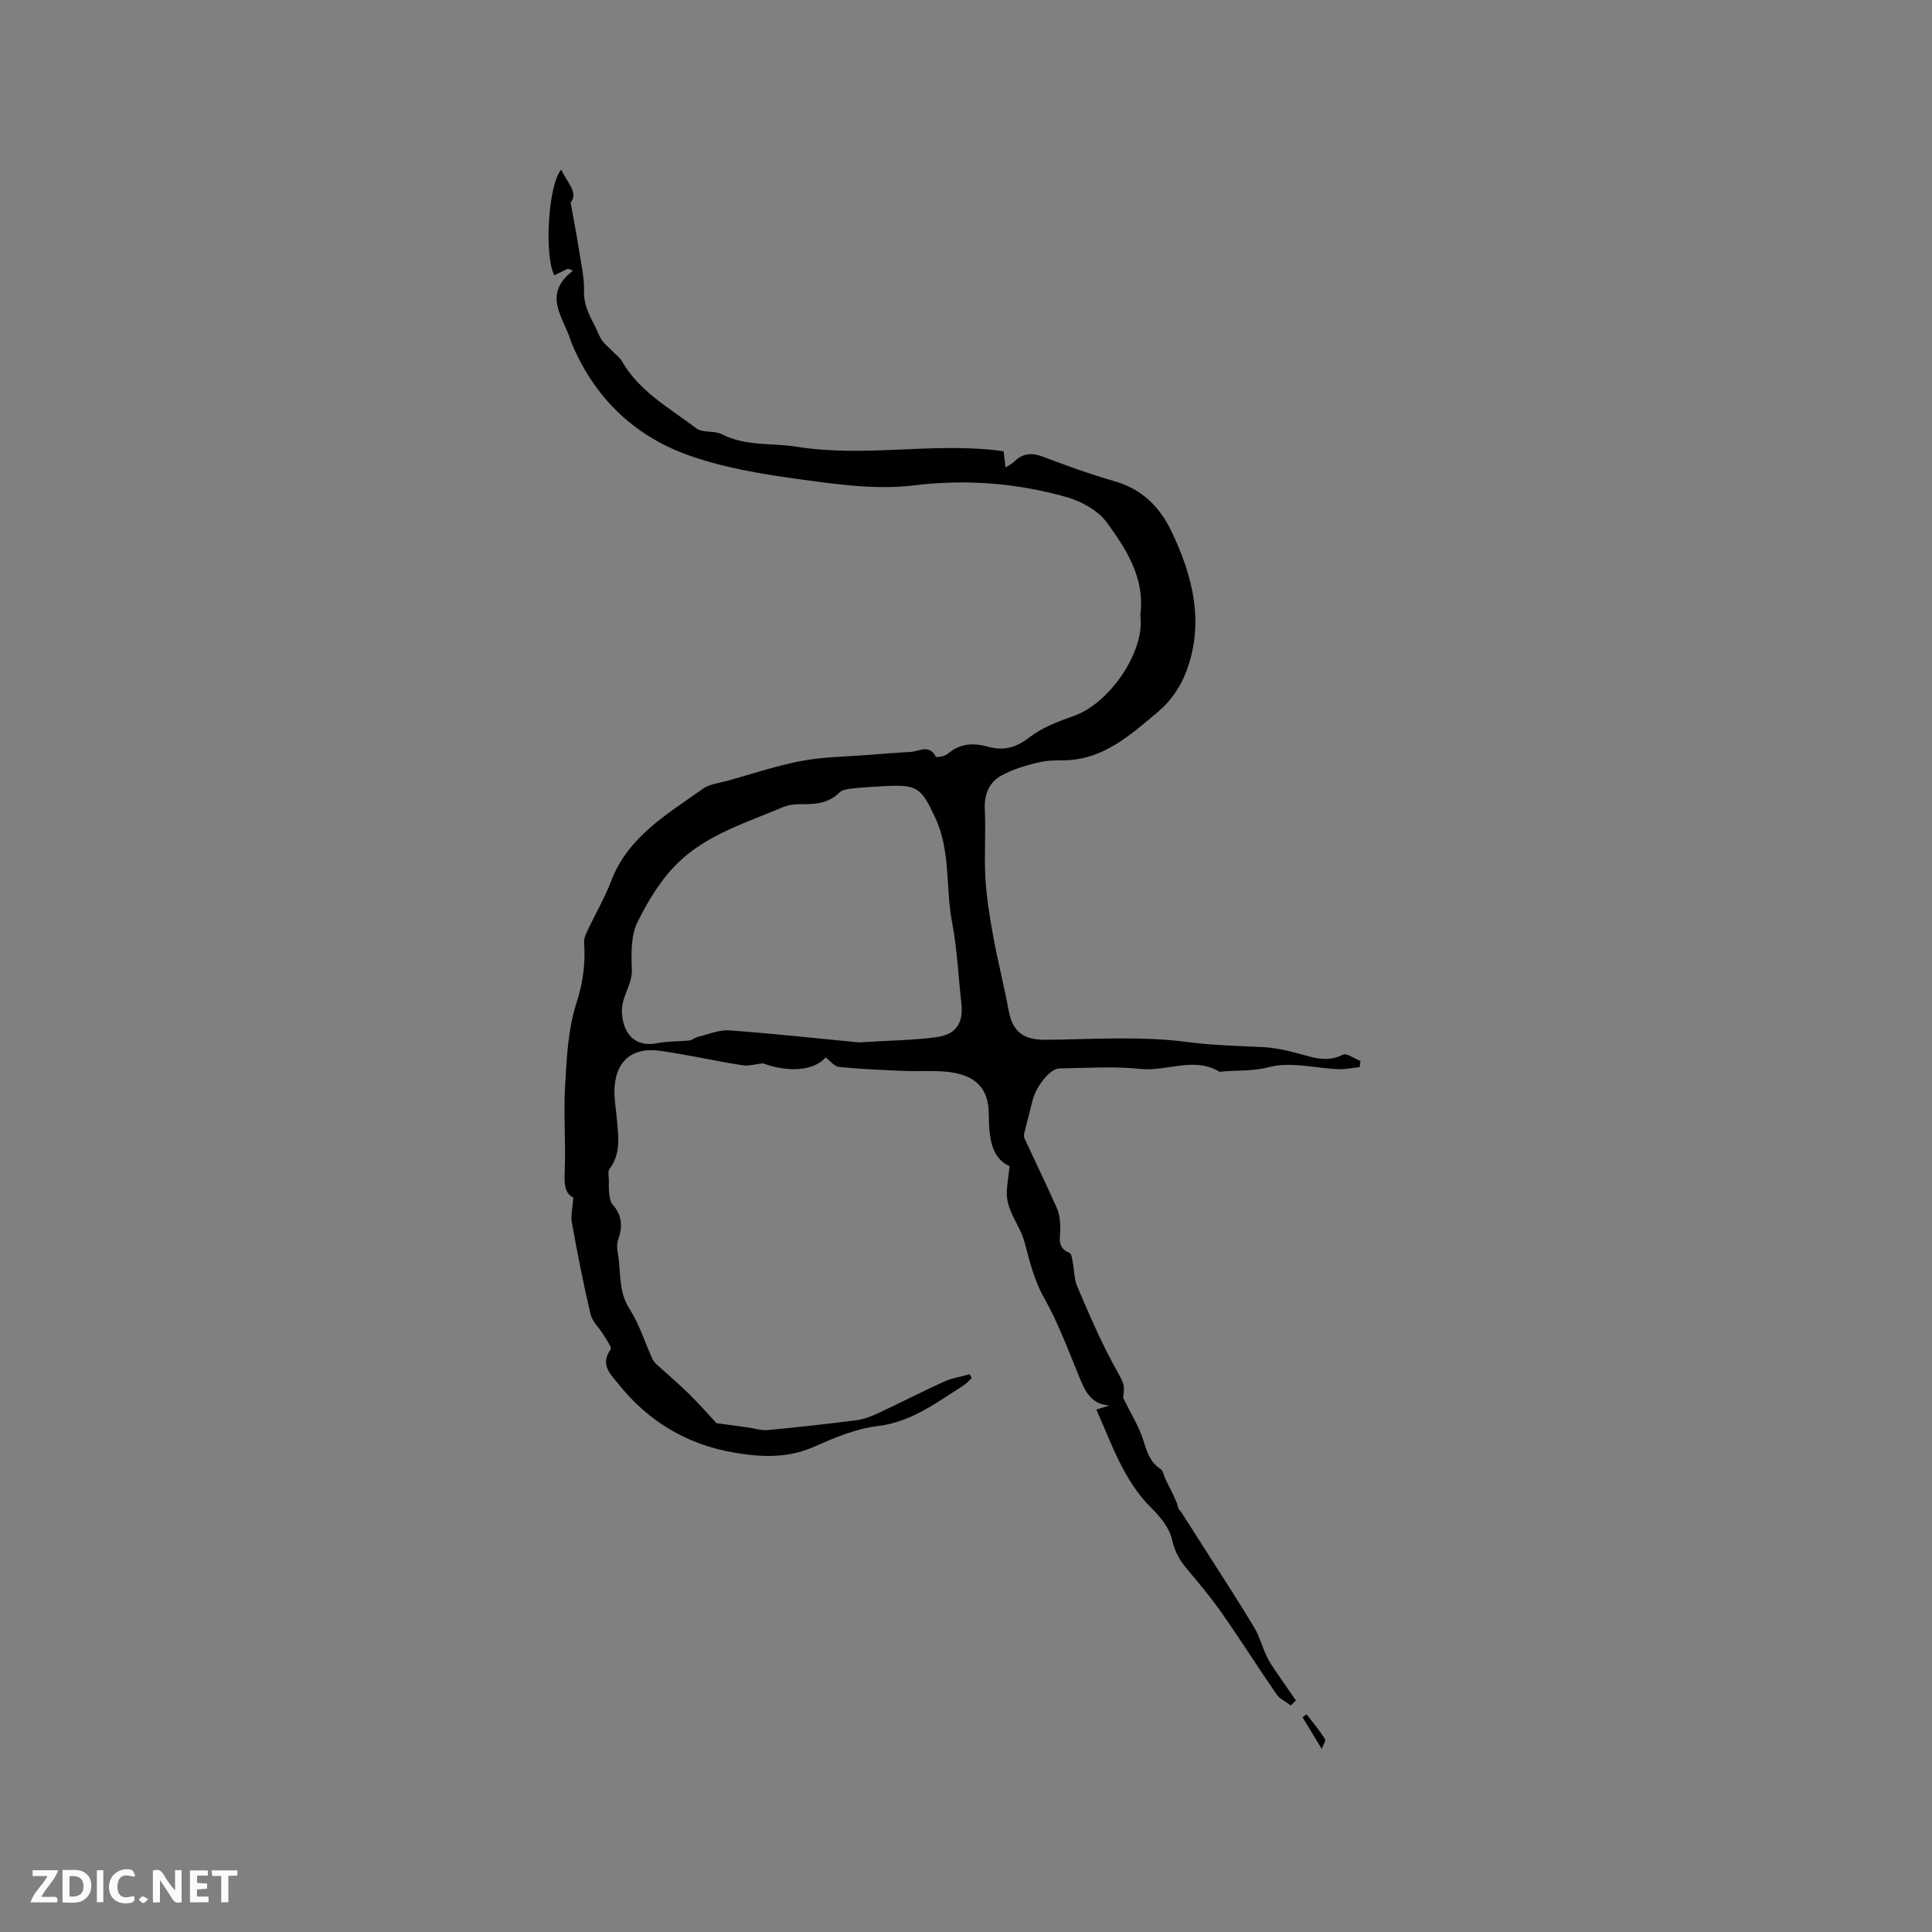 <svg enable-background="new 0 0 400 400" viewBox="0 0 400 400" xmlns="http://www.w3.org/2000/svg"><rect x="0" y="0" width="400" height="400" fill="#808080" stroke="none"/><g fill="#fbfafc"><path d="m37.59 393.81c-.92.31-1.52.05-2-.78-.7-1.2-1.52-2.34-2.47-3.78v4.59c-.55.03-.95.05-1.41.07-.03-.37-.06-.64-.06-.91 0-1.91 0-3.81 0-5.7 1.13-.41 1.77-.03 2.29.91.62 1.11 1.38 2.14 2.31 3.19v-4.2h1.35v6.61z"/><path d="m12.94 393.88v-6.75c1.9.19 3.93-.54 5.37 1.29.8 1.01.78 2.88.03 3.97-1.37 1.97-3.4 1.51-5.4 1.49m1.45-1.22c2.04.12 2.92-.58 2.89-2.21-.03-1.51-.98-2.19-2.89-2z"/><path d="m11.81 393.87h-5.49c.68-2.18 2.47-3.48 3.51-5.45h-3.08v-1.21h5.29c-.71 2.13-2.44 3.48-3.47 5.51.86 0 1.63.04 2.39-.01.79-.05 1.14.21.85 1.16"/><path d="m39.33 393.86v-6.61h3.7v1.07h-2.22v1.52c.68.04 1.34.09 2.07.13v1.07c-.72.05-1.38.09-2.1.14v1.48h2.4v1.19h-3.85z"/><path d="m27.71 388.56c-1.15-.3-2.46-.61-3.1.64-.37.73-.41 1.93-.06 2.67.63 1.35 1.99.93 3.17.68.35.94-.01 1.32-.93 1.46-1.62.25-3.05-.27-3.76-1.48-.73-1.24-.6-3.03.31-4.17.88-1.11 2.71-1.7 4-1.16.32.13.44.74.65 1.12-.1.08-.19.16-.28.24"/><path d="m49.15 387.24v1.07c-.59.02-1.17.05-1.87.08v5.44h-1.48v-5.44h-1.85c-.05-.4-.08-.73-.13-1.15z"/><path d="m20.06 387.21h1.33v6.62h-1.33z"/><path d="m30.68 393.25c-.49.38-.8.79-1.05.76-.32-.05-.6-.45-.9-.7.26-.24.51-.64.8-.67.29-.04.62.3 1.15.61"/></g><path d="m226.99 291.84c1.15-.36 1.93-.6 2.71-.85-3.96-.26-5.12-3.14-6.37-6.2-2.24-5.49-4.34-11.09-7.24-16.23-2.02-3.58-2.98-7.69-3.93-11.26-.94-3.57-3.66-6.39-3.71-10.09-.02-1.63.31-3.26.57-5.77-3.87-1.72-4.27-6.04-4.3-10.81-.04-5.5-2.94-8.2-8.85-8.75-2.84-.26-5.72-.03-8.58-.15-4.53-.19-9.06-.38-13.57-.83-.99-.1-1.86-1.29-2.79-1.97-2.48 2.9-8.01 3.08-12.96 1.22-1.45.15-2.95.61-4.34.39-5.64-.89-11.21-2.16-16.86-2.97-6.05-.87-9.51 2.27-9.56 8.41-.01 1.79.32 3.58.47 5.37.32 3.68.99 7.39-1.51 10.72-.38.5-.11 1.5-.11 2.27 0 .95-.05 1.91.08 2.85.1.75.21 1.67.68 2.18 2.03 2.24 2.1 4.66 1.15 7.36-.3.84-.19 1.89-.04 2.8.65 3.84.06 7.82 2.41 11.47 2 3.12 3.13 6.8 4.67 10.21.2.45.51.88.88 1.22 2.26 2.07 4.61 4.04 6.79 6.19 2.19 2.15 4.21 4.48 5.65 6.03 2.71.37 4.63.63 6.55.89 1.35.19 2.73.66 4.06.54 6.12-.57 12.23-1.25 18.32-2.03 1.53-.2 3.07-.77 4.48-1.43 4.61-2.14 9.12-4.49 13.74-6.58 1.66-.75 3.53-1.02 5.3-1.51.13.26.27.53.4.79-.56.51-1.06 1.12-1.69 1.52-5.59 3.55-10.79 7.58-17.85 8.43-4.53.54-8.99 2.45-13.23 4.32-5.46 2.4-11.06 2.09-16.53 1.14-9.63-1.66-17.67-6.45-23.81-14.15-1.62-2.03-3.92-4.03-1.65-7.19.31-.44-.87-2.02-1.46-3.01-.87-1.45-2.32-2.72-2.69-4.26-1.48-6.28-2.72-12.63-3.87-18.99-.27-1.47.16-3.06.31-5.19-1.95-.89-1.88-3.15-1.78-5.75.22-5.82-.28-11.67.07-17.47.34-5.69.59-11.58 2.31-16.92 1.38-4.29 1.95-8.3 1.62-12.65-.07-.87.4-1.84.8-2.68 1.58-3.35 3.48-6.58 4.79-10.03 3.49-9.2 11.54-13.81 18.91-19.07 1.46-1.05 3.54-1.26 5.37-1.77 5.08-1.42 10.11-3.12 15.28-4.08 4.54-.85 9.24-.86 13.86-1.23 2.85-.23 5.7-.46 8.55-.61 1.79-.09 3.89-1.68 5.27 1 .1.19 1.89-.1 2.49-.62 2.54-2.23 5.38-2.27 8.37-1.45 3.2.87 5.73.2 8.48-1.93 2.65-2.06 6.03-3.33 9.26-4.47 7.09-2.49 14.21-12.55 13.81-19.94-.02-.42-.1-.85-.05-1.27.88-7.43-2.96-13.31-6.94-18.8-1.81-2.5-5.28-4.41-8.36-5.28-10.35-2.92-20.81-3.75-31.7-2.42-7.65.93-15.67-.19-23.41-1.25-7.89-1.08-15.93-2.39-23.37-5.07-11.17-4.03-19.34-11.97-23.99-23.15-.08-.2-.15-.4-.22-.6-1.48-4.76-5.95-9.45.5-14.39-.35-.14-.7-.28-1.05-.42-.94.46-1.87.92-2.81 1.38-2.16-4.13-1.24-19.02 1.44-21.88 1.1 2.54 3.65 4.75 1.93 6.82.67 3.72 1.23 6.56 1.67 9.42.46 2.99 1.18 6.01 1.11 9-.08 3.54 1.83 5.97 3.06 8.9.73 1.75 1.8 2.35 2.78 3.41.64.7 1.5 1.26 1.96 2.06 3.63 6.33 9.91 9.76 15.44 13.95 1.33 1 3.76.42 5.34 1.24 4.95 2.54 10.32 1.74 15.47 2.57 13.7 2.21 27.39-.79 41.04.71.52.06 1.04.13 1.78.22.12 1.03.24 2.04.39 3.36.72-.47 1.35-.76 1.82-1.22 1.71-1.66 3.5-1.92 5.79-1.05 4.95 1.87 9.94 3.68 15.02 5.14 5.65 1.63 9.31 5.3 11.74 10.38 4.47 9.35 6.87 19.05 3 29.16-1.16 3.03-3.26 6.07-5.74 8.14-5.15 4.29-10.24 9.02-17.36 9.94-2.3.3-4.71-.02-6.96.48-2.81.62-5.68 1.45-8.18 2.83s-3.57 3.88-3.42 7c.24 4.76-.15 9.55.13 14.31.24 4.07.92 8.13 1.65 12.15.92 5.03 2.21 10 3.13 15.03.84 4.63 3.1 6.27 7.89 6.21 9.74-.12 19.59-.8 29.17.46 5.26.69 10.39.8 15.6 1.05 3.09.15 6.19.99 9.2 1.83 2.54.71 4.81 1.03 7.35-.25.8-.4 2.42.82 3.66 1.3-.06.42-.11.85-.17 1.27-1.45.15-2.9.48-4.34.42-4.84-.19-9.97-1.6-14.42-.43-3.29.87-6.29.65-9.43.89-.32.02-.71.15-.94.01-5.28-3.09-10.78.05-16.19-.52-5.56-.59-11.23-.17-16.85-.11-1.89.02-4.82 3.67-5.55 6.64-.55 2.23-1.15 4.45-1.7 6.68-.09.37-.12.84.03 1.17 2.23 4.81 4.55 9.58 6.7 14.43.53 1.18.68 2.6.72 3.91.07 2.02-.9 4.27 1.91 5.37.42.17.53 1.29.67 1.99.33 1.66.28 3.47.93 4.98 2.27 5.3 4.53 10.63 7.25 15.69 2.38 4.43 2.66 4.28 2.24 7.34 1.64 3.28 2.93 5.4 3.79 7.68.96 2.56 1.32 5.34 3.91 7.02.59.38.73 1.44 1.09 2.18.76 1.57 1.59 3.11 2.26 4.72.29.68.25 1.49.86 1.87 1.52 2.37 3.04 4.75 4.55 7.12 3.57 5.63 7.22 11.21 10.66 16.92 1.17 1.93 1.7 4.24 2.73 6.27.79 1.56 1.87 2.98 2.86 4.45 1 1.49 2.04 2.95 3.06 4.42-.35.35-.7.69-1.05 1.04-.99-.75-2.26-1.3-2.93-2.27-3.86-5.58-7.48-11.31-11.37-16.87-2.18-3.12-4.63-6.06-7.09-8.97-1.59-1.87-2.65-3.73-3.22-6.28-.53-2.39-2.46-4.71-4.3-6.53-5.67-5.63-8.08-13-11.35-20.33zm-49.17-76.02c6.71-.43 11.49-.45 16.19-1.11 4.04-.57 5.47-3.01 5.03-6.99-.63-5.58-.86-11.23-1.92-16.72-1.39-7.22-.23-14.77-3.52-21.77-2.82-6-3.56-6.84-10.28-6.48-2.33.12-4.65.25-6.97.5-.9.1-2.02.29-2.6.87-2.26 2.24-5.01 2.41-7.93 2.38-1.24-.01-2.58.13-3.71.61-7.49 3.17-15.54 5.61-21.51 11.3-3.62 3.45-6.43 8.03-8.64 12.57-1.35 2.77-1.27 6.45-1.14 9.69.12 3.3-2.3 5.74-2.05 9.19.32 4.39 2.9 7 7.28 6.12 2.18-.44 4.47-.33 6.7-.57.59-.06 1.11-.59 1.7-.73 2.19-.52 4.43-1.51 6.58-1.35 9.57.7 19.12 1.75 26.79 2.49z" fill="#010000"/><path d="m273.64 362.08c-1.48-2.45-2.72-4.5-3.96-6.54.28-.2.56-.41.84-.61 1.29 1.69 2.66 3.33 3.81 5.12.22.35-.42 1.27-.69 2.03z" fill="#010000"/></svg>
